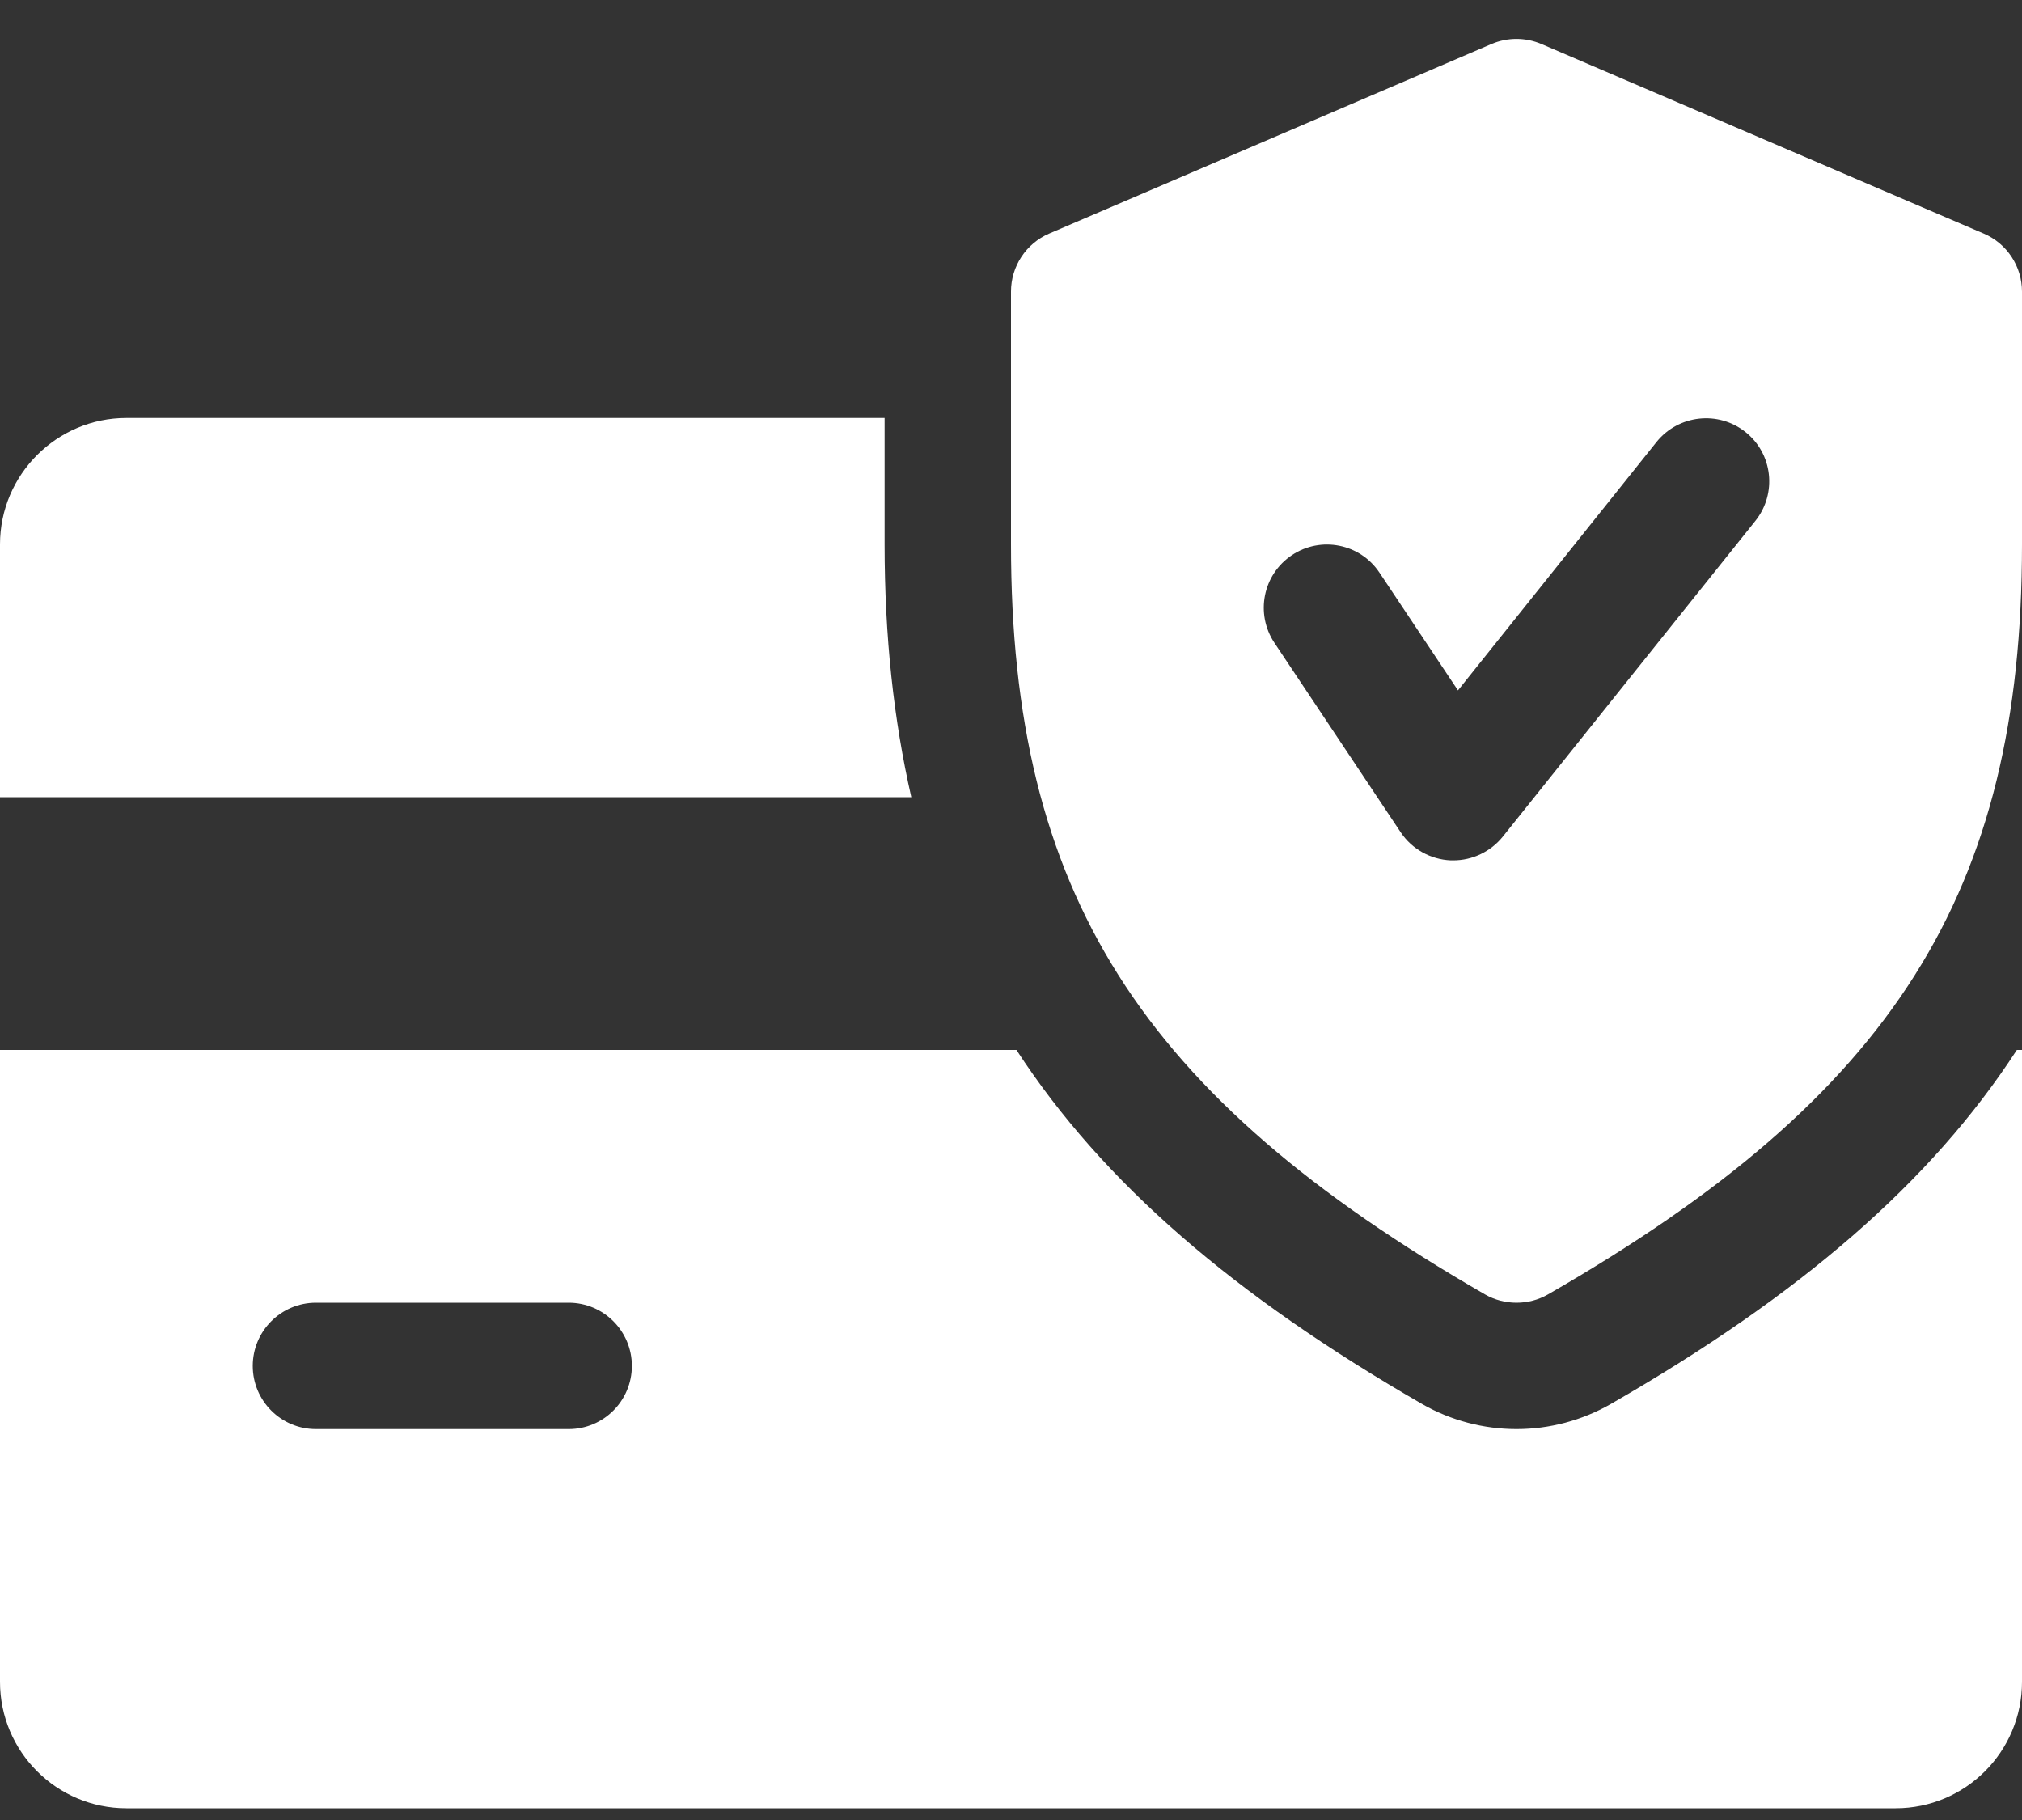 <svg width="20" height="18" viewBox="0 0 20 18" fill="none" xmlns="http://www.w3.org/2000/svg">
<rect x="0" y="0" width="20" height="18" fill="#333333" stroke="none"/>
<path d="M8.75 5.384V4.134H1.25C0.561 4.134 0 4.695 0 5.384V7.884H9.014C8.84 7.12 8.75 6.298 8.75 5.384Z" fill="white"/>
<path d="M19.949 10.384C19.096 11.698 17.796 12.815 15.934 13.885C15.648 14.049 15.325 14.134 15 14.134C14.675 14.134 14.352 14.049 14.07 13.888C12.207 12.815 10.908 11.697 10.054 10.384H0V16.634C0 17.324 0.561 17.884 1.25 17.884H18.75C19.44 17.884 20 17.324 20 16.634V10.384H19.949ZM5.625 14.134H3.125C2.78 14.134 2.5 13.854 2.5 13.509C2.5 13.164 2.78 12.884 3.125 12.884H5.625C5.97 12.884 6.25 13.164 6.25 13.509C6.25 13.854 5.97 14.134 5.625 14.134Z" fill="white"/>
<path d="M19.621 2.31L15.246 0.435C15.088 0.368 14.911 0.368 14.753 0.435L10.378 2.31C10.149 2.408 10 2.634 10 2.884V5.384C10 8.823 11.271 10.833 14.689 12.802C14.785 12.857 14.893 12.884 15 12.884C15.108 12.884 15.215 12.857 15.311 12.802C18.729 10.838 20 8.828 20 5.384V2.884C20 2.634 19.851 2.408 19.621 2.31ZM17.364 5.15L14.864 8.275C14.744 8.423 14.564 8.509 14.375 8.509C14.366 8.509 14.356 8.509 14.349 8.509C14.15 8.5 13.966 8.398 13.855 8.232L12.605 6.357C12.414 6.069 12.491 5.682 12.779 5.49C13.064 5.3 13.453 5.375 13.645 5.664L14.421 6.828L16.386 4.37C16.603 4.102 16.996 4.059 17.265 4.273C17.535 4.487 17.578 4.88 17.364 5.15Z" fill="white"/>
</svg>
